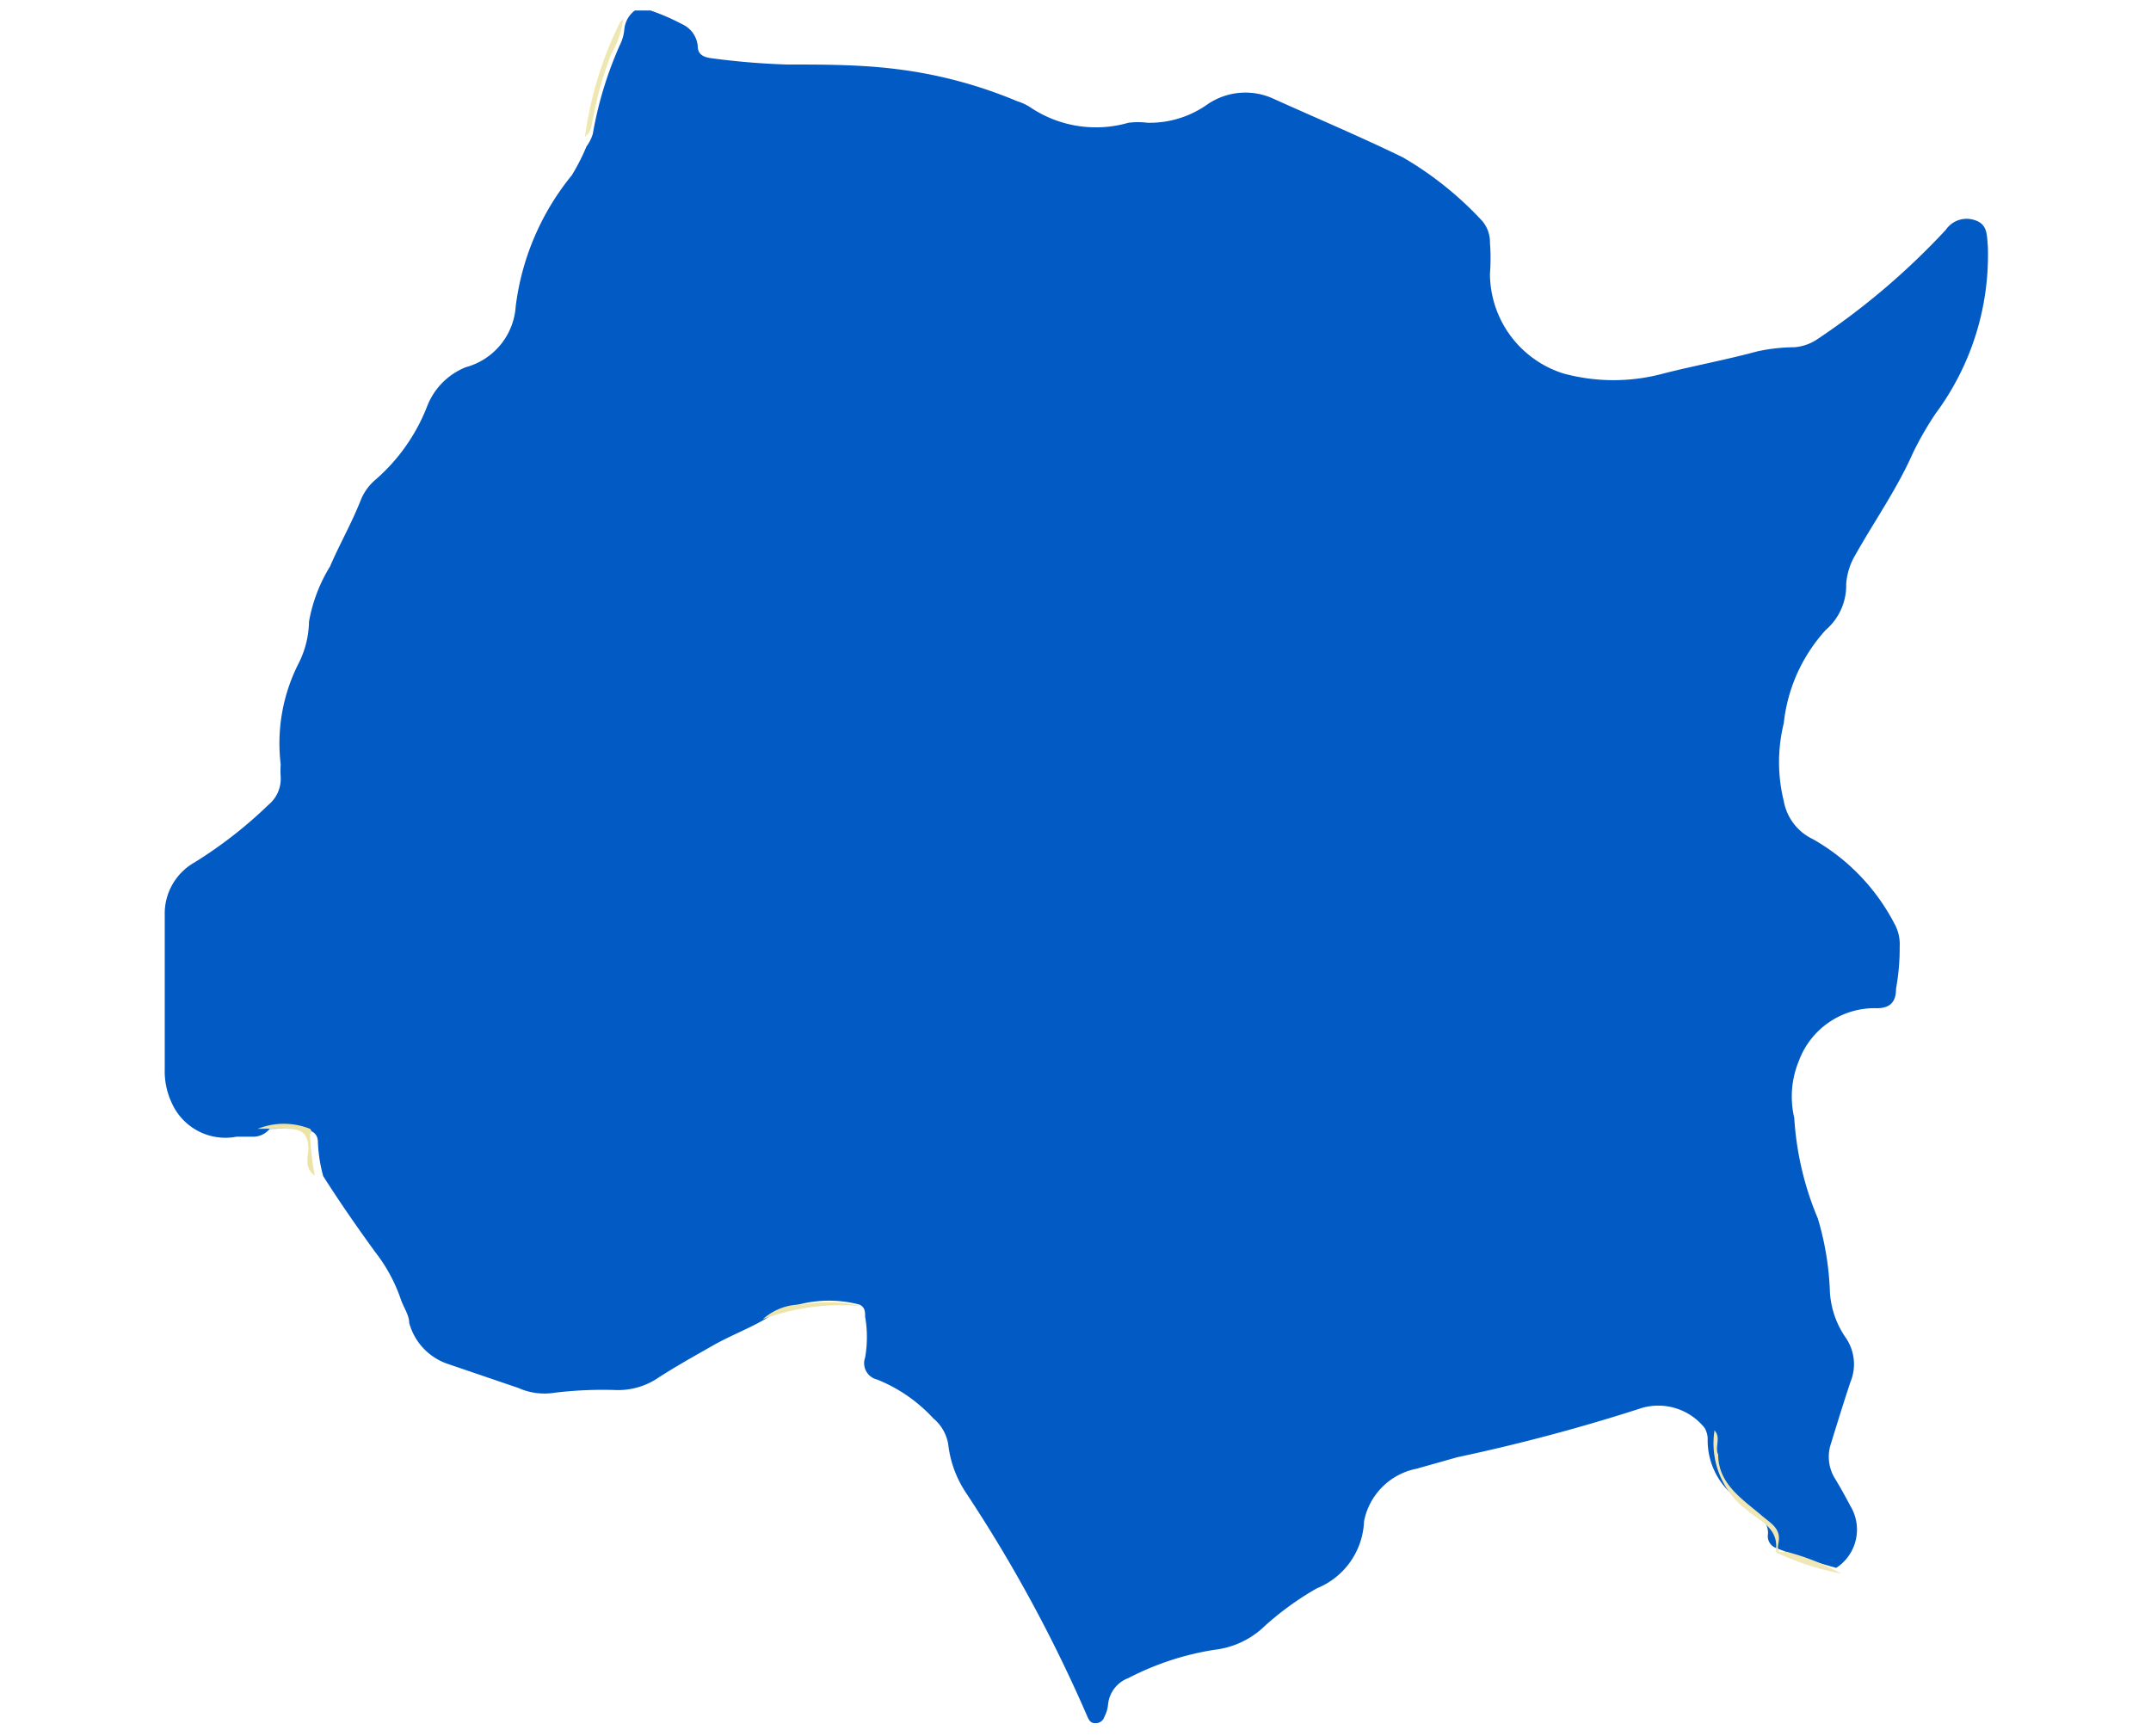 <svg id="Capa_1" data-name="Capa 1" xmlns="http://www.w3.org/2000/svg" viewBox="0 0 41 33.09"><defs><style>.cls-1{fill:#025bc4;}.cls-2{fill:#f0e7b6;}.cls-3{fill:#efe7b2;}.cls-4{fill:#ede3a4;}.cls-5{fill:#eee5ab;}</style></defs><path class="cls-1" d="M12.1.2h.3A4.17,4.17,0,0,1,13,.46a.51.51,0,0,1,.3.42c0,.16.11.21.26.23A14.13,14.13,0,0,0,15,1.23c.7,0,1.41,0,2.11.09a8.65,8.65,0,0,1,2.28.61,1,1,0,0,1,.24.11,2.24,2.24,0,0,0,1.88.3,1.45,1.45,0,0,1,.36,0A1.9,1.9,0,0,0,23,2a1.28,1.28,0,0,1,1.29-.11c.82.37,1.65.72,2.45,1.11a6.53,6.53,0,0,1,1.51,1.21.62.62,0,0,1,.15.42,3.85,3.85,0,0,1,0,.59,2,2,0,0,0,1.4,1.9,3.64,3.64,0,0,0,1.91,0c.59-.15,1.19-.26,1.78-.42a3.36,3.36,0,0,1,.71-.08.91.91,0,0,0,.42-.14,13.73,13.73,0,0,0,2.47-2.1.48.48,0,0,1,.56-.18c.24.08.22.29.24.49a5.07,5.07,0,0,1-1,3.2,6.29,6.29,0,0,0-.43.75c-.3.68-.73,1.29-1.09,1.93a1.27,1.27,0,0,0-.18.56,1.12,1.12,0,0,1-.39.88A3.13,3.13,0,0,0,34,13.79a3.09,3.09,0,0,0,0,1.48,1,1,0,0,0,.56.73,3.94,3.94,0,0,1,1.55,1.61.8.8,0,0,1,.1.43,4.36,4.36,0,0,1-.07.81c0,.27-.13.38-.4.37a1.54,1.54,0,0,0-1.45,1,1.78,1.78,0,0,0-.09,1.09,5.85,5.85,0,0,0,.45,1.92,5.54,5.54,0,0,1,.23,1.41,1.71,1.71,0,0,0,.3.86.89.89,0,0,1,.09.85c-.13.39-.25.78-.37,1.17a.79.79,0,0,0,.06.64c.11.18.21.36.31.55A.87.87,0,0,1,35,29.89a11.9,11.9,0,0,1-1.15-.38.24.24,0,0,1-.15-.27.36.36,0,0,0-.2-.34,2.71,2.71,0,0,1-.41-.35,1.37,1.37,0,0,1-.54-1.13.43.43,0,0,0-.06-.2,1.13,1.13,0,0,0-1.19-.38,35.07,35.07,0,0,1-3.52.94L27,28a1.27,1.27,0,0,0-1,1s0,0,0,0a1.44,1.44,0,0,1-.9,1.28,5.67,5.67,0,0,0-1.06.78,1.64,1.64,0,0,1-.88.39,5.33,5.33,0,0,0-1.65.54.6.6,0,0,0-.39.51.62.62,0,0,1-.07.23.17.17,0,0,1-.18.12c-.09,0-.12-.07-.15-.14a27.53,27.53,0,0,0-2.32-4.27,2.09,2.09,0,0,1-.32-.86.81.81,0,0,0-.29-.54,2.94,2.94,0,0,0-1.07-.74.32.32,0,0,1-.23-.42,2.27,2.27,0,0,0,0-.78c0-.09,0-.18-.11-.23a2.29,2.29,0,0,0-1.7.22c-.35.22-.74.36-1.09.56s-.73.41-1.08.64a1.36,1.36,0,0,1-.76.21,7.64,7.64,0,0,0-1.17.05,1.22,1.22,0,0,1-.7-.09L8.53,26a1.14,1.14,0,0,1-.73-.78c0-.15-.11-.3-.16-.45a3.07,3.07,0,0,0-.48-.89c-.35-.48-.71-1-1-1.46a2.84,2.84,0,0,1-.1-.64c0-.2-.15-.24-.3-.26s-.42,0-.62,0c0,0,0,0,0,0v0a.4.4,0,0,1-.31.15c-.11,0-.22,0-.32,0a1.12,1.12,0,0,1-1.23-.63,1.43,1.43,0,0,1-.14-.66c0-1,0-2,0-2.94a1.12,1.12,0,0,1,.57-1,8.35,8.35,0,0,0,1.41-1.1.64.64,0,0,0,.23-.53,1.92,1.92,0,0,1,0-.24,3.36,3.36,0,0,1,.35-1.94,1.83,1.83,0,0,0,.19-.78,3,3,0,0,1,.4-1.05c.18-.42.41-.82.58-1.25a1,1,0,0,1,.27-.39,3.56,3.56,0,0,0,1-1.41A1.31,1.31,0,0,1,8.88,7a1.29,1.29,0,0,0,.95-1.16,4.91,4.91,0,0,1,1.07-2.5,4.07,4.07,0,0,0,.28-.55.77.77,0,0,0,.12-.24A7.17,7.17,0,0,1,11.81.87.85.85,0,0,0,11.9.56.51.51,0,0,1,12.1.2Z"/><path class="cls-2" d="M35.1,30a5,5,0,0,1-1.19-.38.07.07,0,0,1-.06-.06c.06-.43-.32-.57-.55-.77a1.59,1.59,0,0,1-.62-1.52c.13.14,0,.31.07.46,0,.57.48.86.85,1.18.17.14.35.24.3.5s.08.15.18.18A4.54,4.54,0,0,1,35.1,30Z"/><path class="cls-3" d="M11.15,2.61A7,7,0,0,1,11.82.42s0,0,.06-.06a1.78,1.78,0,0,1-.23.67,7.11,7.11,0,0,0-.37,1.35A.36.36,0,0,1,11.15,2.61Z"/><path class="cls-4" d="M6,22.41c-.19-.13-.14-.33-.12-.49,0-.31-.13-.39-.37-.4s-.4,0-.6,0a1.35,1.35,0,0,1,1,0s.06.06,0,.1A5,5,0,0,0,6,22.41Z"/><path class="cls-5" d="M16.42,24.9a4.29,4.29,0,0,0-1.88.25,1.09,1.09,0,0,1,.76-.28A2.82,2.82,0,0,1,16.42,24.9Z"/></svg>